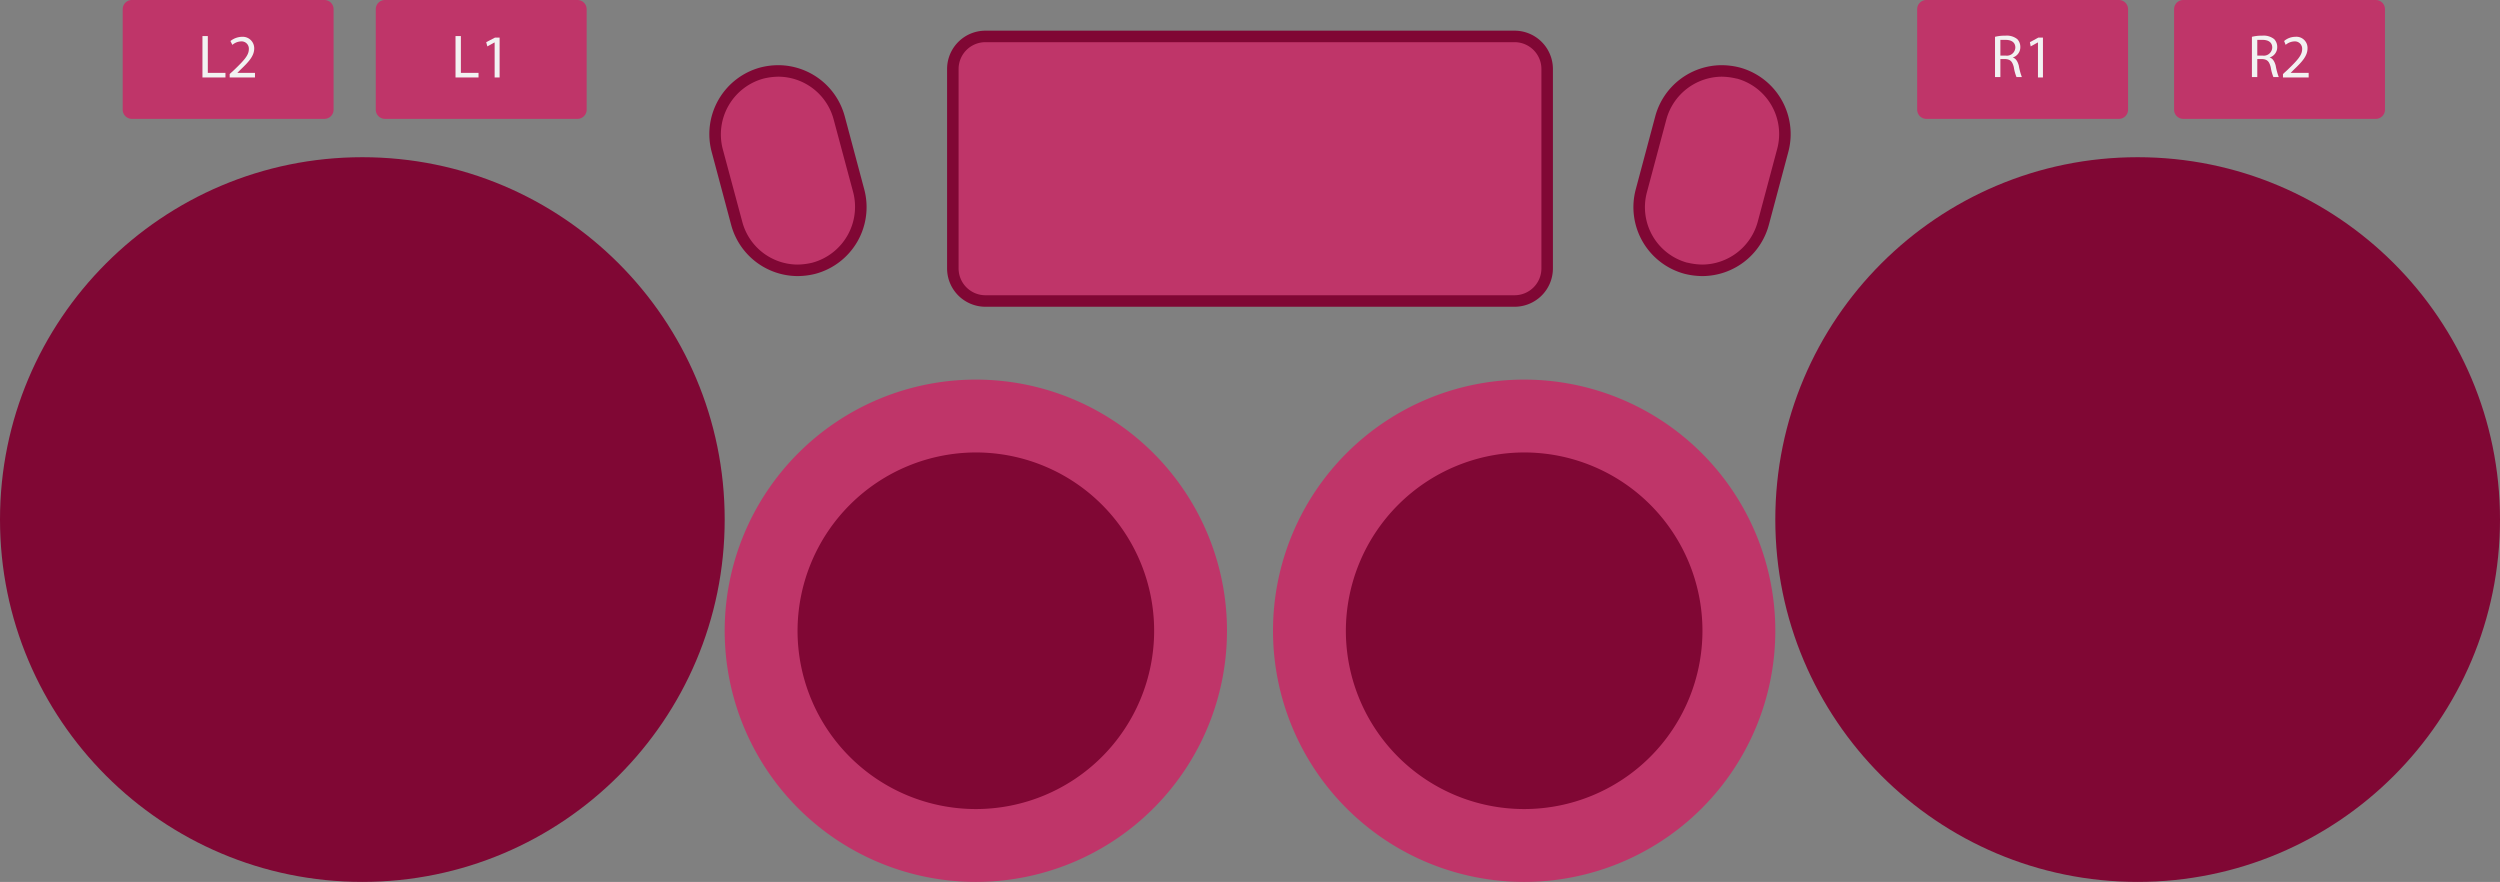<svg xmlns="http://www.w3.org/2000/svg" viewBox="0 0 652 230"><rect x="0" y="0" width="652" height="230" fill="#808080" stroke="none"/><defs><style>.a{fill:#800734;}.b{isolation:isolate;}.c{fill:#bf3569;}.d{fill:none;}.e{fill:#f2f2f2;}</style></defs><circle class="a" cx="94.5" cy="135.5" r="94.5"/><circle class="a" cx="557.5" cy="135.5" r="94.5"/><g class="b"><circle class="a" cx="397.5" cy="164.5" r="56"/><path class="c" d="M397.5,118A46.5,46.5,0,1,1,351,164.5,46.6,46.6,0,0,1,397.5,118m0-19A65.5,65.5,0,1,0,463,164.5,65.5,65.5,0,0,0,397.5,99Z"/></g><g class="b"><circle class="a" cx="254.5" cy="164.5" r="56"/><path class="c" d="M254.5,118A46.5,46.5,0,1,1,208,164.5,46.6,46.6,0,0,1,254.5,118m0-19A65.5,65.5,0,1,0,320,164.5,65.5,65.5,0,0,0,254.5,99Z"/></g><rect class="d" x="208" y="118" width="236" height="93"/><path class="c" d="M444,70.5a15.9,15.9,0,0,1-4.3-.6,16.3,16.3,0,0,1-11.6-20.1l5.1-19.1A16.4,16.4,0,0,1,449,18.5a15.9,15.9,0,0,1,4.3.6,16.3,16.3,0,0,1,11.6,20.1l-5.1,19.1A16.4,16.4,0,0,1,444,70.5Z"/><path class="a" d="M449,20h0a17.4,17.4,0,0,1,3.9.5h.1a15,15,0,0,1,10.5,18.3l-5.1,19.1A15.1,15.1,0,0,1,444,69a17.4,17.4,0,0,1-3.9-.5H440a15,15,0,0,1-10.5-18.3l5.1-19.1A15.1,15.1,0,0,1,449,20m0-3a18,18,0,0,0-17.3,13.3l-5.1,19.1a18,18,0,0,0,12.7,22h0a19.5,19.5,0,0,0,4.7.6,18,18,0,0,0,17.3-13.3l5.1-19.1a18,18,0,0,0-12.7-22h0A19.5,19.5,0,0,0,449,17Z"/><path class="c" d="M208,70.5a16.4,16.4,0,0,1-15.8-12.2l-5.1-19a16.4,16.4,0,0,1,11.6-20.2,15.4,15.4,0,0,1,4.3-.6,16.4,16.4,0,0,1,15.8,12.2l5.1,19a16.4,16.4,0,0,1-11.6,20.2A15.4,15.4,0,0,1,208,70.5Z"/><path class="a" d="M203,20h0a15,15,0,0,1,14.4,11.1l5.1,19a15.1,15.1,0,0,1-10.6,18.4,17.4,17.4,0,0,1-3.9.5,15,15,0,0,1-14.4-11.1l-5.1-19a15.1,15.1,0,0,1,10.6-18.4A17.4,17.4,0,0,1,203,20m0-3a18.9,18.9,0,0,0-4.7.6h0a18,18,0,0,0-12.7,22l5.1,19.1A18,18,0,0,0,208,72a18.9,18.9,0,0,0,4.7-.6h0a18,18,0,0,0,12.7-22l-5.1-19.1A18,18,0,0,0,203,17Z"/><rect class="c" x="248.5" y="9.5" width="155" height="69" rx="8.5"/><path class="a" d="M395,11a7,7,0,0,1,7,7V70a7,7,0,0,1-7,7H257a7,7,0,0,1-7-7V18a7,7,0,0,1,7-7H395m0-3H257a10,10,0,0,0-10,10V70a10,10,0,0,0,10,10H395a10,10,0,0,0,10-10V18A10,10,0,0,0,395,8Z"/><path class="c" d="M619.6,0H569.4A2.4,2.4,0,0,0,567,2.4V28.6a2.4,2.4,0,0,0,2.4,2.4h50.2a2.4,2.4,0,0,0,2.4-2.4V2.4A2.4,2.4,0,0,0,619.6,0Z"/><path class="c" d="M552.6,0H502.4A2.4,2.4,0,0,0,500,2.4V28.6a2.4,2.4,0,0,0,2.4,2.4h50.2a2.4,2.4,0,0,0,2.4-2.4V2.4A2.4,2.4,0,0,0,552.6,0Z"/><path class="c" d="M150.6,0H100.4A2.4,2.4,0,0,0,98,2.4V28.6a2.4,2.4,0,0,0,2.4,2.4h50.2a2.4,2.4,0,0,0,2.4-2.4V2.4A2.4,2.4,0,0,0,150.6,0Z"/><path class="c" d="M84.6,0H34.4A2.4,2.4,0,0,0,32,2.4V28.6A2.4,2.4,0,0,0,34.4,31H84.6A2.4,2.4,0,0,0,87,28.6V2.4A2.4,2.4,0,0,0,84.6,0Z"/><path class="e" d="M587.3,9.6a10.6,10.6,0,0,1,2.7-.3,4.4,4.4,0,0,1,3.1.9,2.9,2.9,0,0,1,.8,2.1,2.8,2.8,0,0,1-2,2.7h0c.8.2,1.3,1,1.6,2.1a16.1,16.1,0,0,0,.8,3h-1.4a11.6,11.6,0,0,1-.7-2.6c-.4-1.5-.9-2-2.2-2.1h-1.3v4.7h-1.4Zm1.4,4.9h1.4a2.2,2.2,0,0,0,2.5-2.1c0-1.4-1.1-2-2.5-2h-1.4Z"/><path class="e" d="M595.4,20.2v-.9l1.1-1c2.7-2.6,3.9-3.9,3.9-5.5a1.9,1.9,0,0,0-2.1-2,3.7,3.7,0,0,0-2.2.9l-.4-1a4.5,4.5,0,0,1,2.9-1.1,2.9,2.9,0,0,1,3.2,3c0,2-1.4,3.5-3.6,5.6l-.8.8h4.7v1.2Z"/><path class="e" d="M520.3,9.6a10.6,10.6,0,0,1,2.7-.3,4.4,4.4,0,0,1,3.1.9,2.9,2.9,0,0,1,.8,2.1,2.8,2.8,0,0,1-2,2.7h0c.8.2,1.3,1,1.6,2.1a16.1,16.1,0,0,0,.8,3h-1.4a11.6,11.6,0,0,1-.7-2.6c-.4-1.5-.9-2-2.2-2.1h-1.3v4.7h-1.4Zm1.4,4.9h1.4a2.2,2.2,0,0,0,2.5-2.1c0-1.4-1.1-2-2.5-2h-1.4Z"/><path class="e" d="M531.5,11.1h-.1l-1.8,1-.2-1.1,2.2-1.2h1.2V20.2h-1.3Z"/><path class="e" d="M118.8,9.4h1.4V19h4.6v1.2h-6Z"/><path class="e" d="M129,11.1h-.1l-1.8,1-.3-1.1,2.3-1.2h1.2V20.2H129Z"/><path class="e" d="M52.8,9.4h1.4V19h4.6v1.2h-6Z"/><path class="e" d="M59.9,20.2v-.9l1.1-1c2.7-2.6,3.9-3.9,3.9-5.5a1.9,1.9,0,0,0-2.1-2,3.7,3.7,0,0,0-2.2.9l-.5-1a5,5,0,0,1,3-1.1,3,3,0,0,1,3.2,3c0,2-1.4,3.5-3.6,5.6l-.8.8h4.6v1.2Z"/></svg>